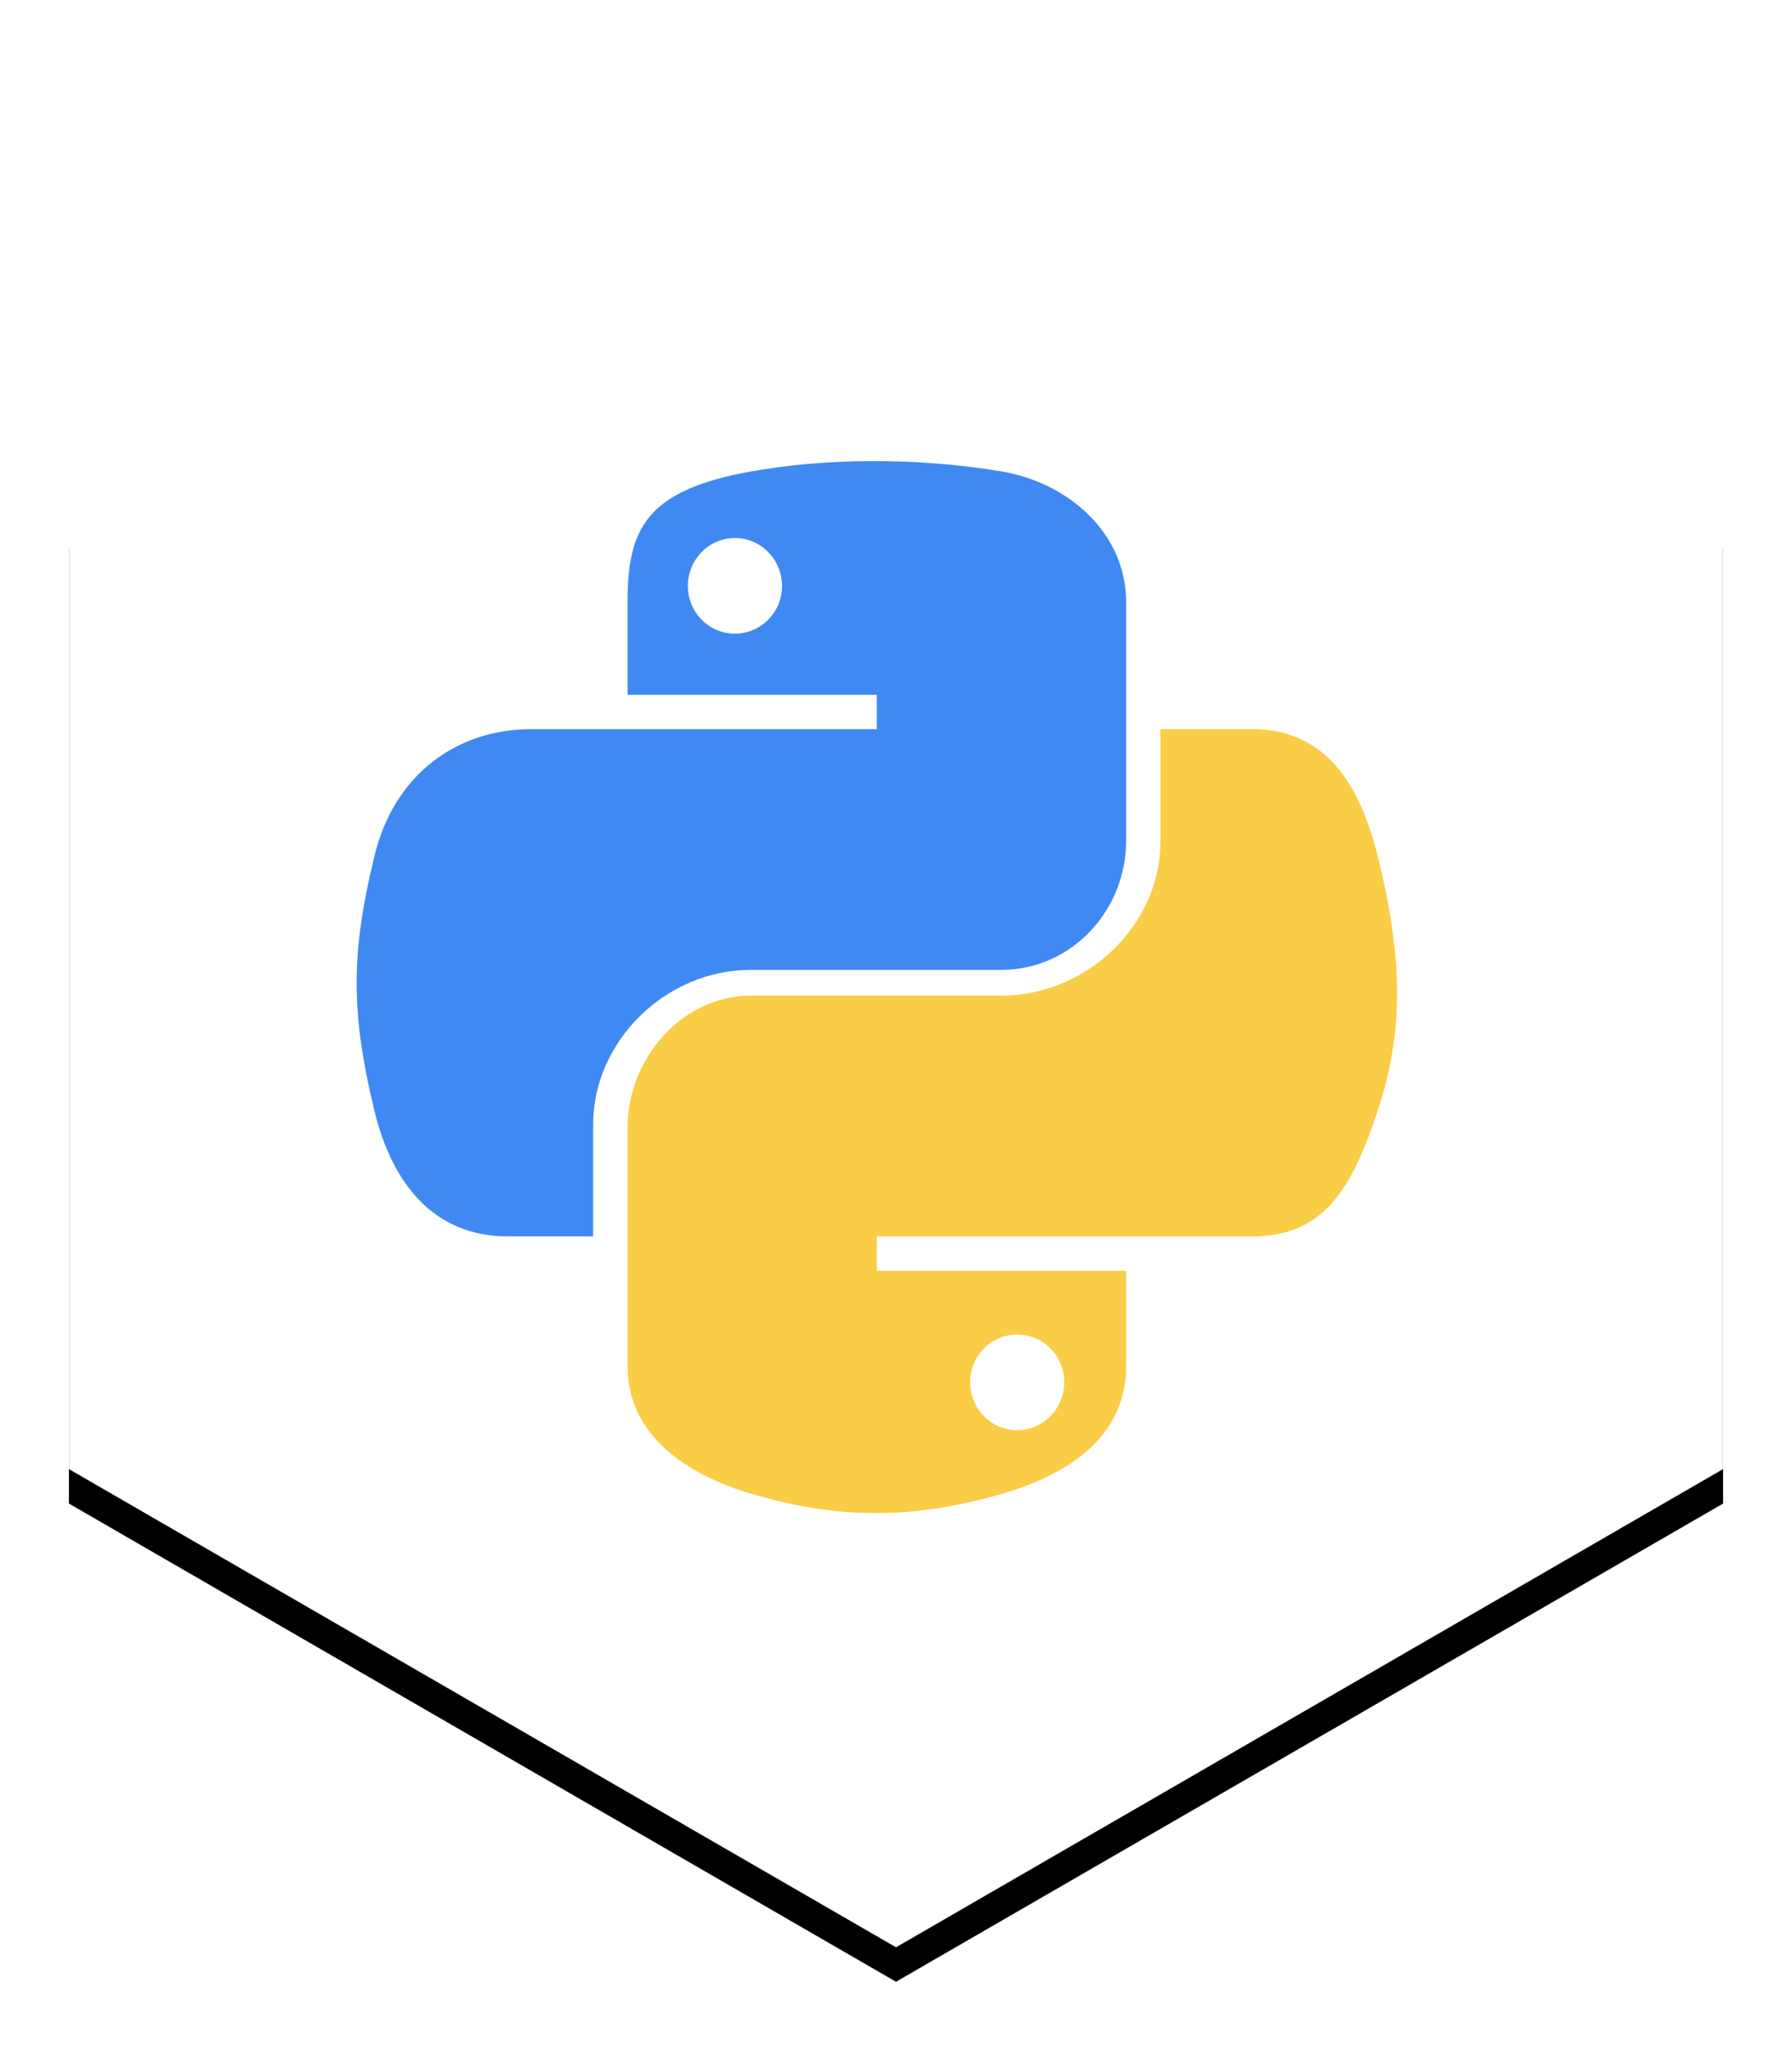 <?xml version="1.0" encoding="UTF-8" standalone="no"?>
<svg width="104px" height="119px" viewBox="0 0 104 119" version="1.1" xmlns="http://www.w3.org/2000/svg" xmlns:xlink="http://www.w3.org/1999/xlink">
    <!-- Generator: Sketch 41.2 (35397) - http://www.bohemiancoding.com/sketch -->
    <title>python</title>
    <desc>Created with Sketch.</desc>
    <defs>
        <polygon id="path-1" points="48 0 96 27.75 96 83.25 48 111 -2.3581137e-12 83.25 -2.38919995e-12 27.75"></polygon>
        <filter x="-50%" y="-50%" width="200%" height="200%" filterUnits="objectBoundingBox" id="filter-2">
            <feOffset dx="0" dy="2" in="SourceAlpha" result="shadowOffsetOuter1"></feOffset>
            <feGaussianBlur stdDeviation="2" in="shadowOffsetOuter1" result="shadowBlurOuter1"></feGaussianBlur>
            <feColorMatrix values="0 0 0 0 0   0 0 0 0 0   0 0 0 0 0  0 0 0 0.2 0" type="matrix" in="shadowBlurOuter1"></feColorMatrix>
        </filter>
    </defs>
    <g id="Page-1" stroke="none" stroke-width="1" fill="none" fill-rule="evenodd">
        <g id="DesktopHD_Round7_ClientGuides-Copy" transform="translate(-546, -1264)">
            <g id="clients-copy" transform="translate(389, 1067)">
                <g id="row1">
                    <g id="python" transform="translate(161, 199)">
                        <g id="Polygon">
                            <use fill="black" fill-opacity="1" filter="url(#filter-2)" xlink:href="#path-1"></use>
                            <use fill="#FFFFFF" fill-rule="evenodd" xlink:href="#path-1"></use>
                        </g>
                        <g transform="translate(16, 24)">
                            <g id="bot" transform="translate(16.122, 16.122)">
                                <path d="M43.84,7.58 C42.794,3.366 40.796,0.191 36.557,0.191 L31.228,0.191 L31.228,6.667 C31.228,11.681 26.841,15.656 21.994,15.656 L7.448,15.656 C3.463,15.656 0.299,19.311 0.299,23.302 L0.299,37.17 C0.299,41.116 3.664,43.438 7.513,44.57 C12.124,45.926 16.49,46.17 22.006,44.57 C25.672,43.508 29.233,41.372 29.233,37.17 L29.233,31.62 L14.766,31.62 L14.766,29.624 L36.557,29.624 C40.79,29.624 42.367,26.743 43.84,22.311 C45.36,17.749 45.295,13.432 43.84,7.58 L43.84,7.58 Z" id="Path" fill="#F9CD45"></path>
                                <path d="M22.91,35.32 C24.42,35.32 25.644,36.556 25.644,38.087 C25.644,39.621 24.421,40.87 22.91,40.87 C21.406,40.87 20.178,39.622 20.178,38.087 C20.178,36.556 21.406,35.32 22.91,35.32 L22.91,35.32 Z" id="Path" fill="#FFFFFF"></path>
                            </g>
                            <g id="top">
                                <path d="M23.569,30.281 L38.116,30.281 C42.165,30.281 45.355,26.855 45.355,22.789 L45.355,8.922 C45.355,4.975 42.046,2.009 38.094,1.351 C35.593,0.934 33.008,0.745 30.518,0.757 C28.028,0.768 25.723,0.98 23.631,1.351 C17.467,2.439 16.421,4.719 16.421,8.922 L16.421,14.318 L30.888,14.318 L30.888,16.313 L10.822,16.313 C6.589,16.313 2.883,18.861 1.724,23.702 C0.386,29.249 0.327,32.641 1.724,38.433 C2.759,42.744 5.231,45.746 9.464,45.746 L14.425,45.746 L14.425,39.237 C14.425,34.429 18.63,30.281 23.569,30.281 L23.569,30.281 Z" id="Path" fill="#4089F2"></path>
                                <path d="M22.653,10.771 C21.143,10.771 19.92,9.534 19.92,8.005 C19.92,6.469 21.143,5.22 22.653,5.22 C24.157,5.22 25.386,6.469 25.386,8.005 C25.385,9.534 24.156,10.771 22.653,10.771 L22.653,10.771 Z" id="Path" fill="#FFFFFF"></path>
                            </g>
                        </g>
                    </g>
                </g>
            </g>
        </g>
    </g>
</svg>